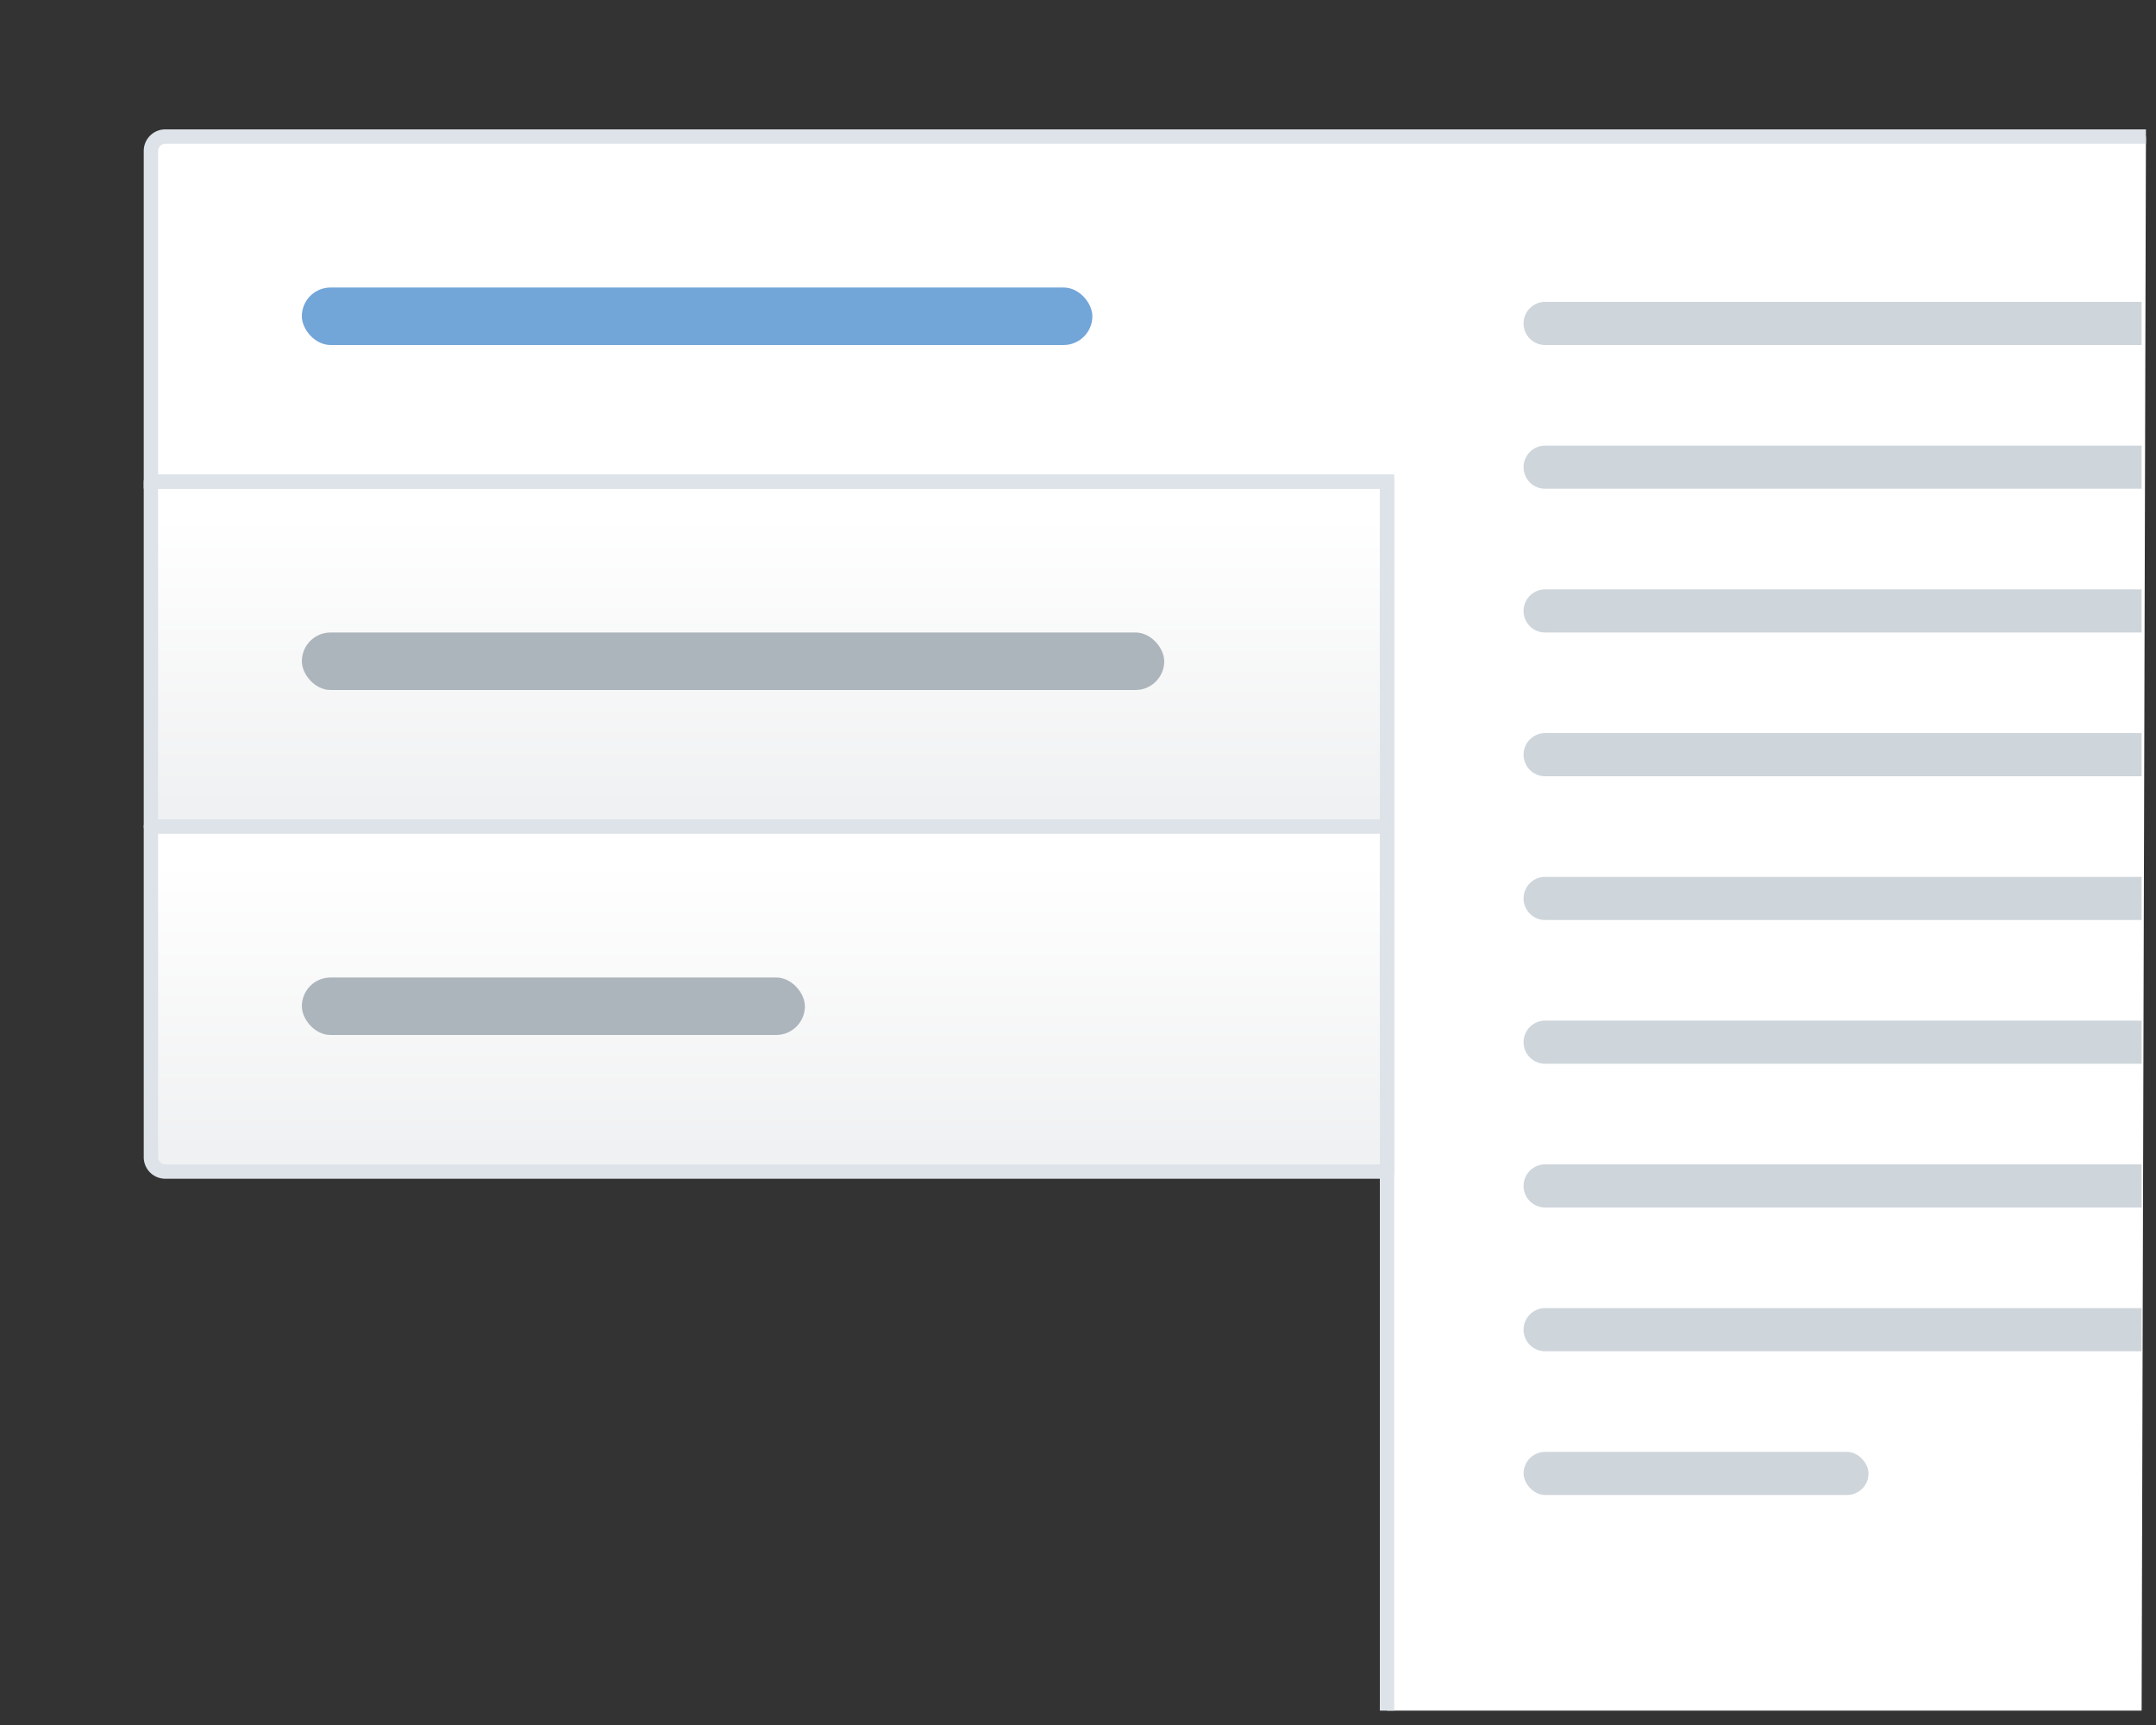 <svg id="Layer_1" data-name="Layer 1" xmlns="http://www.w3.org/2000/svg" xmlns:xlink="http://www.w3.org/1999/xlink" viewBox="0 0 150 120"><rect x="0" y="0" width="150" height="120" fill="#333333" stroke="none"/><defs><style>.cls-1{fill:#fff;}.cls-2,.cls-3,.cls-5{stroke:#dde3e9;}.cls-2,.cls-3{stroke-linecap:round;stroke-linejoin:round;}.cls-2{fill:url(#linear-gradient);}.cls-3{fill:url(#linear-gradient-2);}.cls-4{fill:#ced5db;}.cls-5{fill:none;stroke-miterlimit:10;}.cls-6{fill:#72a5d8;}.cls-7{fill:#adb5bc;}</style><linearGradient id="linear-gradient" x1="53.5" y1="57.5" x2="53.5" y2="33.5" gradientUnits="userSpaceOnUse"><stop offset="0.06" stop-color="#f0f1f2"/><stop offset="0.9" stop-color="#fff"/></linearGradient><linearGradient id="linear-gradient-2" y1="81.5" y2="57.5" xlink:href="#linear-gradient"/></defs><path class="cls-1" d="M149.3,9.5,149,119H96.5V33.5h-86v-23a1,1,0,0,1,1-1Z"/><rect class="cls-2" x="10.5" y="33.5" width="86" height="24"/><path class="cls-3" d="M10.5,57.5h86a0,0,0,0,1,0,0v24a0,0,0,0,1,0,0h-85a1,1,0,0,1-1-1v-23A0,0,0,0,1,10.5,57.5Z"/><path class="cls-4" d="M107.5,21H149a0,0,0,0,1,0,0v3a0,0,0,0,1,0,0H107.5a1.5,1.5,0,0,1-1.5-1.5v0A1.5,1.5,0,0,1,107.5,21Z"/><path class="cls-4" d="M107.5,31H149a0,0,0,0,1,0,0v3a0,0,0,0,1,0,0H107.5a1.5,1.5,0,0,1-1.5-1.5v0A1.5,1.5,0,0,1,107.5,31Z"/><path class="cls-4" d="M107.5,41H149a0,0,0,0,1,0,0v3a0,0,0,0,1,0,0H107.5a1.5,1.5,0,0,1-1.5-1.5v0A1.5,1.5,0,0,1,107.5,41Z"/><path class="cls-4" d="M107.5,51H149a0,0,0,0,1,0,0v3a0,0,0,0,1,0,0H107.5a1.5,1.5,0,0,1-1.5-1.5v0A1.5,1.5,0,0,1,107.5,51Z"/><path class="cls-4" d="M107.5,61H149a0,0,0,0,1,0,0v3a0,0,0,0,1,0,0H107.5a1.5,1.5,0,0,1-1.5-1.5v0A1.5,1.5,0,0,1,107.5,61Z"/><path class="cls-4" d="M107.5,71H149a0,0,0,0,1,0,0v3a0,0,0,0,1,0,0H107.5a1.5,1.5,0,0,1-1.5-1.5v0A1.5,1.5,0,0,1,107.5,71Z"/><path class="cls-4" d="M107.5,81H149a0,0,0,0,1,0,0v3a0,0,0,0,1,0,0H107.5a1.5,1.5,0,0,1-1.5-1.5v0A1.5,1.5,0,0,1,107.5,81Z"/><path class="cls-4" d="M107.5,91H149a0,0,0,0,1,0,0v3a0,0,0,0,1,0,0H107.5a1.5,1.5,0,0,1-1.5-1.5v0A1.5,1.5,0,0,1,107.5,91Z"/><rect class="cls-4" x="106" y="101" width="24" height="3" rx="1.5"/><path class="cls-5" d="M96.5,119V33.5h-86v-23a1,1,0,0,1,1-1H149.3"/><rect class="cls-6" x="21" y="20" width="55" height="4" rx="2"/><rect class="cls-7" x="21" y="44" width="60" height="4" rx="2"/><rect class="cls-7" x="21" y="68" width="35" height="4" rx="2"/></svg>